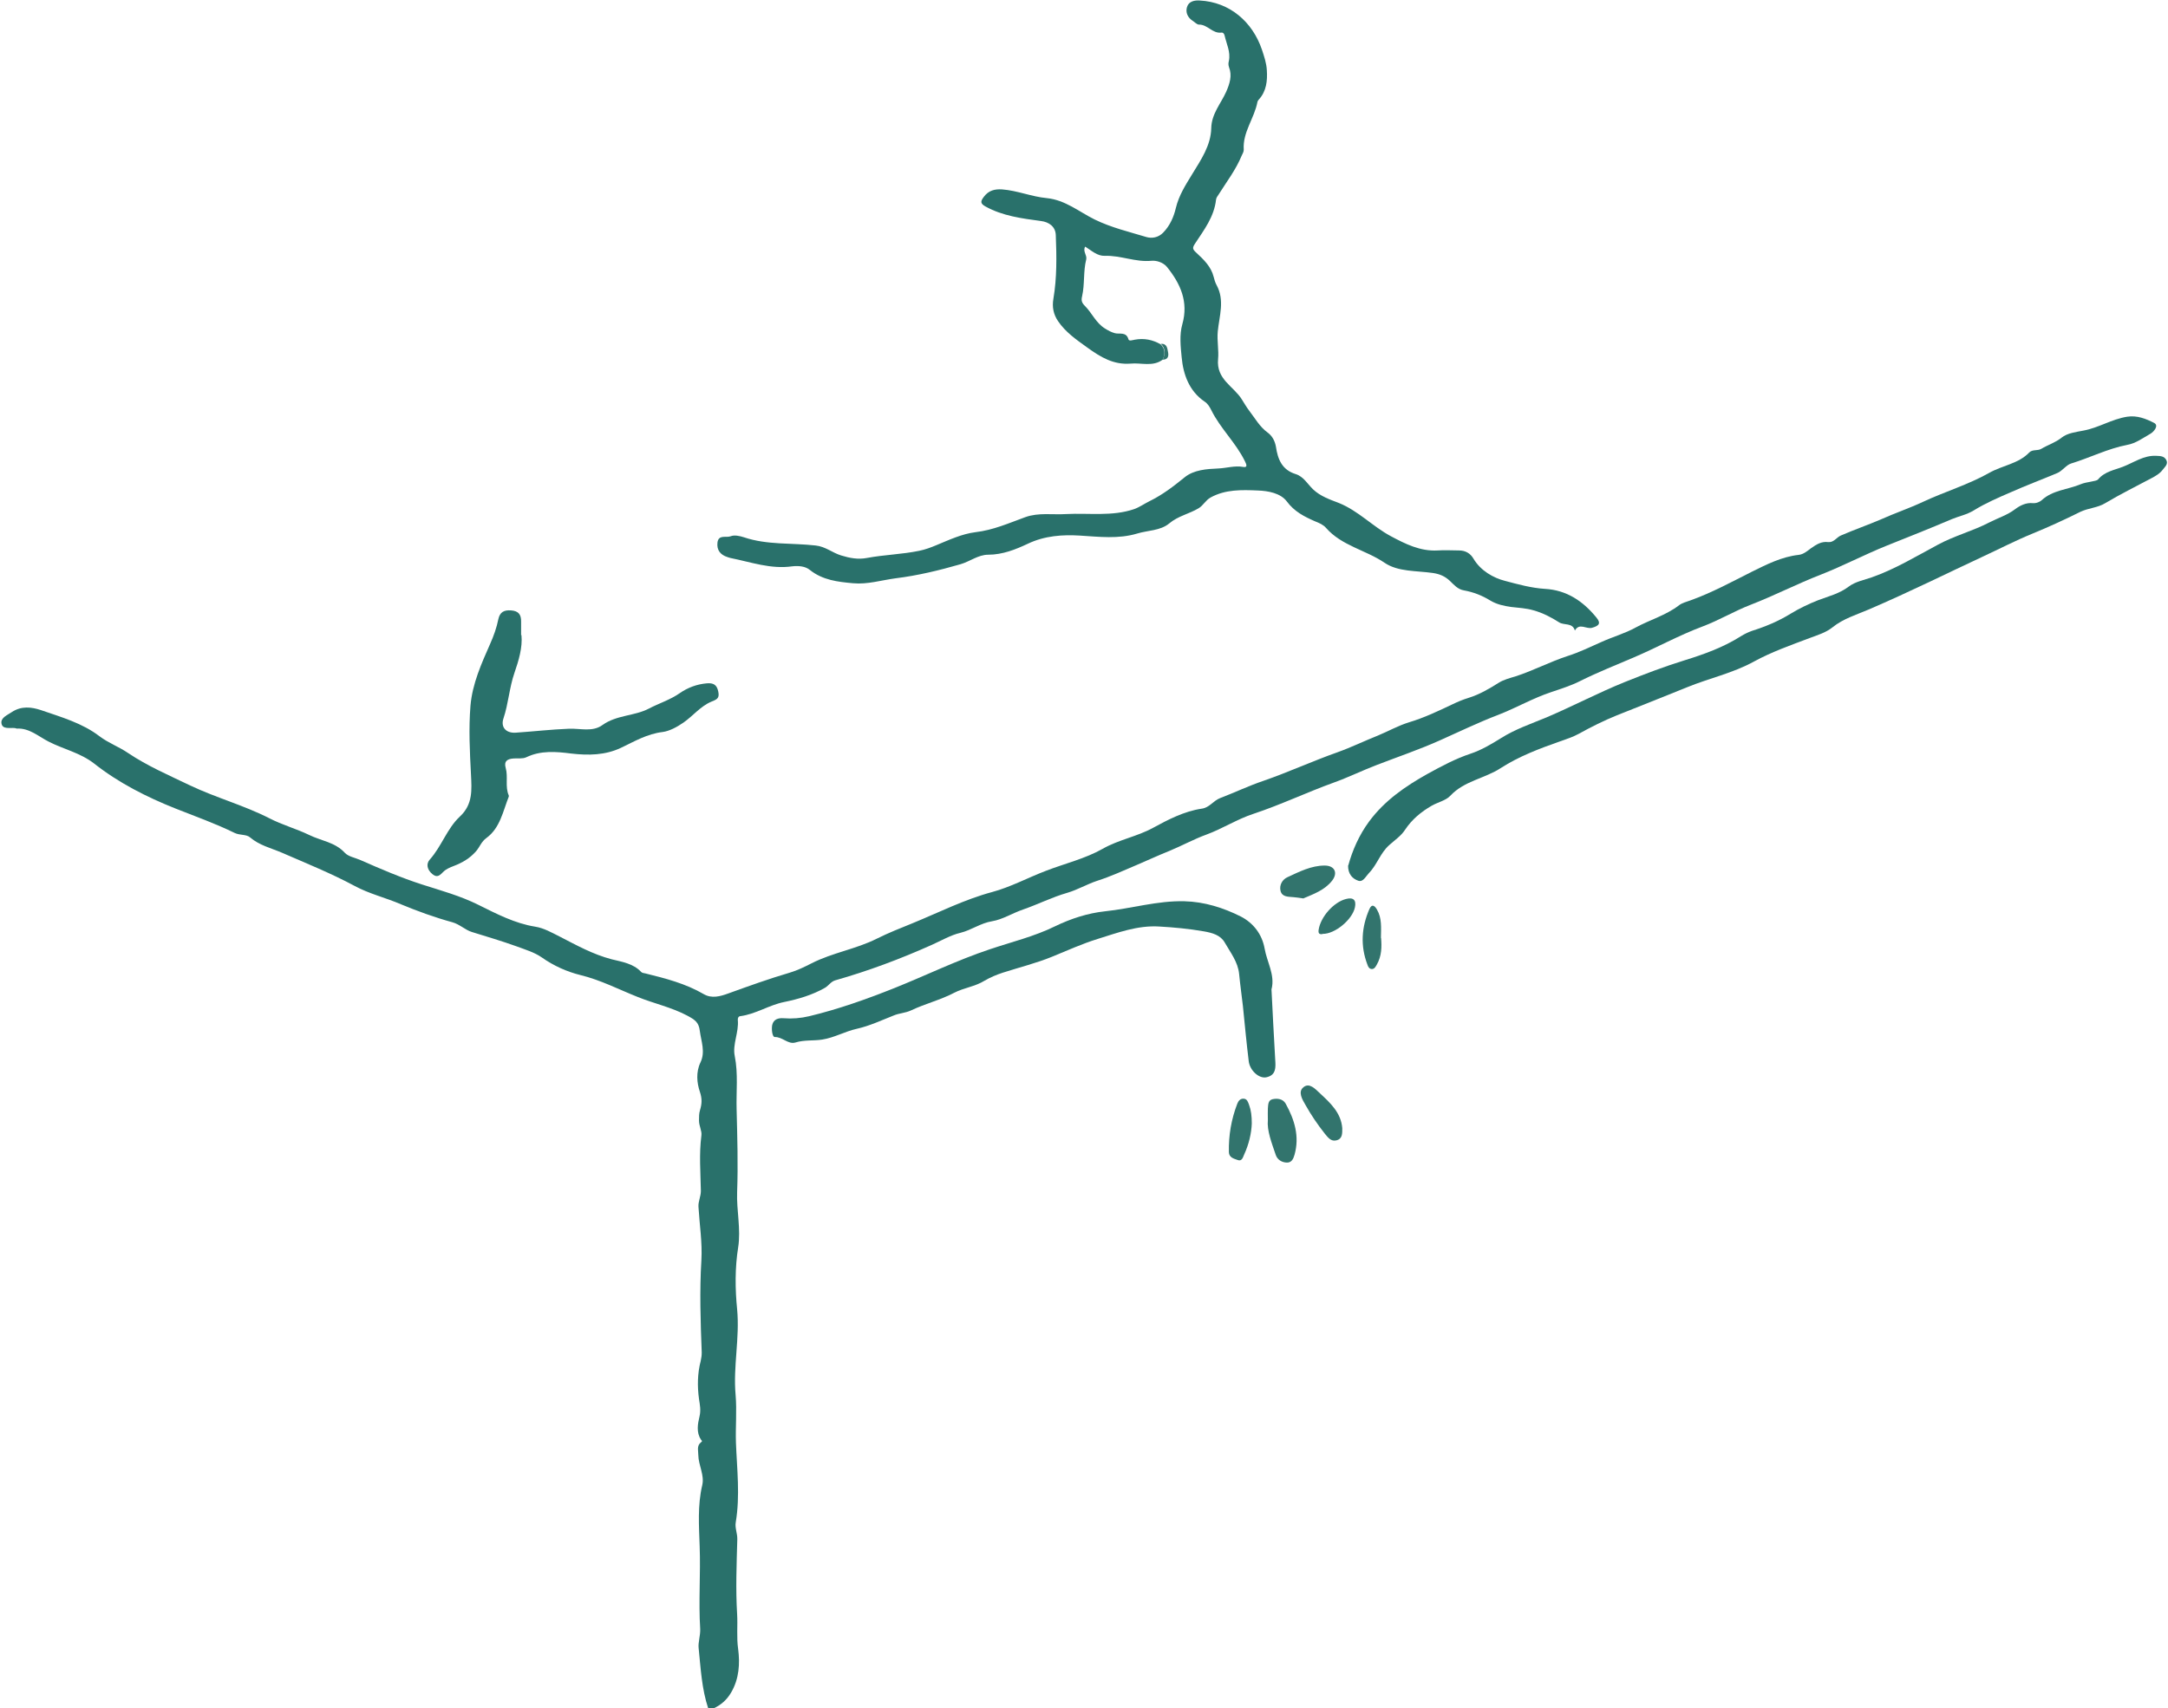 <svg width="203" height="160" viewBox="0 0 203 160" fill="none" xmlns="http://www.w3.org/2000/svg">
<g clip-path="url(#clip0_35_13295)">
<path fill-rule="evenodd" clip-rule="evenodd" d="M66.314 160C65.706 158.176 65.61 156.241 65.417 154.354C65.353 153.826 65.594 153.17 65.562 152.546C65.401 149.971 65.61 147.396 65.513 144.82C65.45 142.917 65.305 140.998 65.754 139.094C65.978 138.15 65.401 137.239 65.385 136.263C65.385 135.831 65.225 135.399 65.642 135.079C65.802 134.967 65.706 134.919 65.642 134.839C65.177 134.152 65.337 133.336 65.498 132.664C65.642 132.056 65.53 131.56 65.45 131.017C65.289 129.833 65.305 128.633 65.61 127.466C65.674 127.194 65.706 126.938 65.706 126.666C65.594 123.787 65.498 120.908 65.674 118.028C65.77 116.365 65.498 114.685 65.401 113.022C65.369 112.526 65.626 112.062 65.626 111.534C65.594 109.807 65.45 108.095 65.674 106.352C65.738 105.92 65.45 105.456 65.45 104.944C65.45 104.608 65.45 104.273 65.546 103.969C65.722 103.377 65.754 102.913 65.529 102.241C65.257 101.441 65.145 100.418 65.594 99.49C66.058 98.514 65.658 97.539 65.529 96.563C65.433 95.763 65.113 95.523 64.328 95.107C62.839 94.324 61.237 93.988 59.732 93.38C57.954 92.676 56.241 91.78 54.335 91.317C53.102 91.013 51.837 90.453 50.731 89.669C50.043 89.189 49.178 88.933 48.361 88.629C46.984 88.133 45.575 87.718 44.181 87.286C43.557 87.094 43.044 86.566 42.355 86.374C40.722 85.926 39.088 85.334 37.551 84.695C36.11 84.071 34.572 83.719 33.163 82.951C30.985 81.783 28.678 80.856 26.404 79.864C25.395 79.432 24.29 79.176 23.41 78.424C23.057 78.12 22.465 78.248 21.968 78.008C20.174 77.129 18.285 76.457 16.427 75.721C13.736 74.65 11.11 73.322 8.82 71.514C7.506 70.491 5.937 70.171 4.544 69.451C3.599 68.971 2.75 68.171 1.565 68.235C1.517 68.235 1.453 68.187 1.389 68.187C0.924 68.139 0.235 68.331 0.139 67.755C0.043 67.212 0.7 66.972 1.116 66.684C1.997 66.108 2.926 66.204 3.839 66.508C5.745 67.164 7.715 67.724 9.316 68.955C10.165 69.595 11.126 69.931 11.991 70.523C13.8 71.738 15.834 72.618 17.804 73.562C20.223 74.713 22.833 75.417 25.219 76.633C26.42 77.257 27.766 77.625 28.951 78.2C30.056 78.744 31.369 78.872 32.282 79.864C32.618 80.232 33.259 80.328 33.755 80.552C35.645 81.383 37.535 82.199 39.521 82.839C41.267 83.399 43.092 83.895 44.79 84.742C46.471 85.574 48.201 86.486 50.123 86.79C50.924 86.918 51.644 87.334 52.381 87.702C53.967 88.517 55.504 89.381 57.282 89.845C58.179 90.069 59.3 90.229 60.036 91.029C60.116 91.124 60.309 91.141 60.453 91.172C62.327 91.636 64.2 92.116 65.898 93.108C66.635 93.54 67.451 93.316 68.188 93.044C70.094 92.356 72 91.668 73.954 91.093C74.658 90.885 75.347 90.549 76.004 90.213C77.957 89.221 80.168 88.885 82.105 87.909C83.194 87.366 84.331 86.918 85.436 86.47C87.903 85.462 90.289 84.247 92.9 83.543C94.629 83.079 96.247 82.199 97.928 81.559C99.706 80.872 101.612 80.424 103.245 79.496C104.767 78.632 106.448 78.36 107.97 77.529C109.379 76.761 110.885 75.977 112.518 75.737C113.255 75.641 113.591 75.001 114.248 74.745C115.593 74.234 116.922 73.594 118.3 73.13C120.654 72.314 122.912 71.275 125.266 70.443C126.516 69.995 127.765 69.387 129.014 68.891C129.991 68.491 130.904 67.963 131.945 67.644C133.338 67.228 134.683 66.588 135.997 65.964C136.493 65.724 136.99 65.516 137.518 65.356C138.543 65.036 139.44 64.508 140.353 63.933C140.817 63.645 141.394 63.501 141.922 63.341C143.588 62.797 145.125 61.981 146.791 61.437C147.848 61.102 148.905 60.59 149.946 60.126C151.003 59.646 152.156 59.326 153.165 58.766C154.494 58.047 155.984 57.631 157.217 56.687C157.505 56.463 157.905 56.367 158.258 56.239C160.276 55.519 162.149 54.495 164.055 53.536C165.417 52.864 166.826 52.144 168.411 51.968C168.876 51.92 169.228 51.6 169.597 51.328C170.077 50.993 170.557 50.689 171.166 50.769C171.695 50.833 171.935 50.353 172.351 50.161C173.6 49.617 174.898 49.169 176.163 48.625C177.444 48.05 178.773 47.602 180.038 47.01C182.088 46.05 184.298 45.394 186.252 44.291C187.486 43.587 188.991 43.443 190.016 42.371C190.32 42.067 190.785 42.243 191.137 42.035C191.746 41.667 192.45 41.459 193.027 40.996C193.587 40.548 194.372 40.468 195.093 40.324C196.502 40.068 197.735 39.252 199.177 39.028C200.106 38.884 200.938 39.22 201.691 39.604C202.171 39.844 201.691 40.42 201.371 40.612C200.666 41.012 199.993 41.523 199.177 41.667C197.351 42.019 195.701 42.867 193.924 43.411C193.459 43.555 193.123 44.099 192.626 44.307C191.185 44.914 189.728 45.458 188.286 46.098C187.101 46.61 185.916 47.122 184.827 47.794C184.154 48.209 183.434 48.337 182.745 48.625C180.727 49.489 178.693 50.289 176.659 51.105C174.561 51.952 172.559 53.008 170.477 53.824C168.251 54.688 166.153 55.775 163.927 56.639C162.39 57.231 160.964 58.094 159.427 58.67C157.201 59.502 155.135 60.654 152.957 61.581C151.275 62.301 149.577 62.973 147.944 63.789C147.127 64.205 146.166 64.508 145.269 64.812C143.524 65.388 141.97 66.3 140.273 66.956C138.431 67.66 136.653 68.523 134.859 69.323C132.938 70.187 130.904 70.875 128.918 71.642C127.573 72.154 126.275 72.794 124.898 73.29C122.368 74.202 119.933 75.369 117.371 76.217C115.849 76.713 114.44 77.625 112.951 78.168C111.766 78.6 110.676 79.208 109.507 79.688C108.466 80.104 107.441 80.584 106.384 81.032C105.183 81.543 103.998 82.087 102.749 82.487C101.772 82.807 100.907 83.335 99.914 83.623C98.521 84.023 97.192 84.695 95.814 85.174C94.821 85.51 93.876 86.118 92.9 86.278C91.811 86.454 90.962 87.11 89.921 87.366C89.024 87.574 88.127 88.101 87.23 88.501C84.299 89.813 81.305 90.933 78.214 91.812C77.813 91.924 77.605 92.292 77.269 92.5C76.068 93.188 74.754 93.572 73.425 93.844C72 94.132 70.766 94.979 69.309 95.171C69.149 95.187 69.069 95.347 69.085 95.523C69.197 96.675 68.572 97.811 68.797 98.898C69.133 100.578 68.925 102.241 68.973 103.905C69.037 106.48 69.117 109.071 69.021 111.63C68.957 113.39 69.389 115.101 69.117 116.829C68.813 118.748 68.829 120.7 69.021 122.619C69.277 125.322 68.636 127.977 68.877 130.633C69.005 132.136 68.861 133.624 68.909 135.095C69.005 137.575 69.309 140.086 68.893 142.565C68.797 143.093 69.053 143.605 69.037 144.165C68.973 146.5 68.877 148.835 69.021 151.171C69.085 152.258 68.957 153.346 69.117 154.45C69.293 155.793 69.213 157.233 68.46 158.512C68.06 159.2 67.515 159.68 66.811 160H66.442H66.314Z" fill="#29716B"/>
<path fill-rule="evenodd" clip-rule="evenodd" d="M108.867 33.686C107.938 34.374 106.865 33.958 105.872 34.054C104.271 34.182 103.07 33.462 101.788 32.534C100.763 31.798 99.77 31.111 99.066 30.071C98.633 29.431 98.505 28.743 98.633 27.992C98.97 26.008 98.938 24.009 98.858 22.009C98.826 21.226 98.233 20.794 97.464 20.698C95.686 20.458 93.893 20.234 92.275 19.338C91.747 19.05 91.827 18.826 92.115 18.442C92.564 17.835 93.14 17.691 93.845 17.739C95.27 17.851 96.615 18.426 98.009 18.554C99.754 18.73 101.036 19.834 102.493 20.554C104.062 21.322 105.712 21.705 107.346 22.201C107.842 22.345 108.451 22.265 108.915 21.785C109.556 21.13 109.908 20.298 110.1 19.482C110.389 18.282 111.013 17.323 111.638 16.299C112.438 14.988 113.383 13.628 113.415 11.996C113.447 10.653 114.312 9.709 114.809 8.605C115.145 7.838 115.385 7.086 115.081 6.302C115.001 6.062 115.017 5.902 115.065 5.71C115.241 4.862 114.841 4.111 114.665 3.327C114.633 3.167 114.52 3.023 114.344 3.055C113.528 3.151 113.063 2.287 112.262 2.303C112.07 2.303 111.862 2.063 111.654 1.935C111.205 1.631 110.997 1.168 111.141 0.672C111.301 0.112 111.862 0.016 112.342 0.048C115.145 0.192 117.275 2.047 118.156 4.639C118.364 5.262 118.588 5.918 118.62 6.574C118.684 7.55 118.588 8.541 117.868 9.325C117.804 9.389 117.756 9.469 117.74 9.549C117.451 11.085 116.346 12.38 116.458 14.012C116.458 14.252 116.346 14.38 116.266 14.572C115.722 15.899 114.857 17.019 114.104 18.218C114.008 18.363 113.88 18.522 113.864 18.698C113.688 20.298 112.743 21.529 111.91 22.793C111.622 23.225 111.654 23.337 112.038 23.689C112.711 24.313 113.399 24.968 113.64 25.928C113.704 26.184 113.784 26.456 113.912 26.696C114.697 28.119 114.168 29.591 114.024 31.047C113.944 31.91 114.136 32.822 114.056 33.622C113.864 35.541 115.529 36.181 116.282 37.413C116.506 37.765 116.715 38.133 116.971 38.468C117.515 39.172 117.948 39.972 118.7 40.516C119.133 40.836 119.373 41.3 119.469 41.827C119.645 43.011 120.03 44.003 121.327 44.403C122.048 44.627 122.432 45.33 122.944 45.826C123.633 46.482 124.53 46.786 125.363 47.106C127.188 47.842 128.518 49.297 130.215 50.209C131.593 50.945 132.986 51.648 134.62 51.553C135.292 51.505 135.949 51.553 136.621 51.553C137.214 51.553 137.678 51.824 137.967 52.32C138.639 53.456 139.841 54.128 140.914 54.4C142.115 54.719 143.38 55.071 144.661 55.151C146.695 55.263 148.233 56.303 149.482 57.839C149.914 58.367 149.754 58.606 149.065 58.798C148.537 58.942 147.88 58.303 147.464 59.054C147.24 58.286 146.455 58.59 145.99 58.286C145.238 57.807 144.437 57.391 143.556 57.151C142.883 56.959 142.195 56.927 141.506 56.847C140.817 56.751 140.145 56.607 139.536 56.239C138.784 55.775 137.967 55.455 137.086 55.295C136.493 55.199 136.141 54.767 135.757 54.4C135.292 53.968 134.812 53.76 134.171 53.664C132.634 53.44 130.904 53.568 129.639 52.704C127.877 51.505 125.635 51.121 124.162 49.441C123.921 49.153 123.521 48.977 123.153 48.833C122.128 48.385 121.199 47.922 120.478 46.946C119.902 46.194 118.764 45.97 117.772 45.938C116.266 45.874 114.745 45.826 113.351 46.594C112.887 46.85 112.679 47.33 112.23 47.602C111.349 48.13 110.308 48.322 109.476 49.025C108.643 49.713 107.474 49.665 106.481 49.969C104.719 50.497 102.925 50.273 101.116 50.161C99.53 50.065 97.833 50.161 96.231 50.929C95.11 51.456 93.877 51.952 92.531 51.952C91.587 51.952 90.818 52.592 89.921 52.848C87.919 53.424 85.933 53.904 83.867 54.16C82.538 54.336 81.225 54.752 79.879 54.624C78.454 54.496 77.029 54.336 75.828 53.376C75.395 53.024 74.771 52.976 74.178 53.04C72.176 53.328 70.302 52.64 68.381 52.256C68.284 52.24 68.204 52.192 68.124 52.176C67.452 51.968 67.099 51.52 67.179 50.817C67.275 50.033 67.996 50.385 68.413 50.225C68.765 50.081 69.261 50.193 69.662 50.321C71.84 51.057 74.13 50.833 76.372 51.089C77.285 51.185 77.926 51.76 78.742 52.016C79.575 52.272 80.344 52.416 81.177 52.256C82.794 51.952 84.46 51.92 86.077 51.584C86.638 51.472 87.182 51.265 87.679 51.057C88.88 50.561 90.065 50.001 91.346 49.841C92.996 49.649 94.469 48.993 96.007 48.433C97.256 47.986 98.553 48.225 99.835 48.145C101.965 48.034 104.127 48.385 106.193 47.682C106.689 47.506 107.137 47.186 107.618 46.946C108.835 46.354 109.876 45.554 110.917 44.707C111.782 44.003 112.967 43.923 114.072 43.875C114.857 43.843 115.609 43.587 116.41 43.731C116.843 43.811 116.715 43.491 116.57 43.203C115.722 41.459 114.264 40.132 113.415 38.404C113.271 38.117 113.079 37.797 112.807 37.621C111.333 36.629 110.789 35.045 110.645 33.462C110.549 32.47 110.421 31.367 110.709 30.359C111.301 28.264 110.533 26.568 109.267 25C108.899 24.553 108.242 24.377 107.81 24.425C106.321 24.569 104.943 23.913 103.47 23.961C102.749 23.993 102.221 23.481 101.612 23.097C101.356 23.529 101.804 23.897 101.708 24.297C101.42 25.432 101.58 26.616 101.324 27.736C101.228 28.136 101.276 28.343 101.596 28.663C102.253 29.319 102.605 30.231 103.454 30.759C103.758 30.951 104.046 31.111 104.399 31.207C104.847 31.319 105.456 31.047 105.664 31.782C105.712 31.974 106.064 31.846 106.257 31.814C107.121 31.654 107.922 31.814 108.675 32.246C109.139 32.694 109.091 33.206 108.851 33.734L108.867 33.686Z" fill="#29716B"/>
<path fill-rule="evenodd" clip-rule="evenodd" d="M126.243 81.064C126.628 79.656 127.252 78.216 128.197 76.937C129.639 74.985 131.561 73.658 133.643 72.49C134.956 71.77 136.253 71.067 137.694 70.587C138.671 70.267 139.648 69.691 140.545 69.131C141.89 68.283 143.364 67.788 144.789 67.196C147.271 66.14 149.658 64.876 152.156 63.869C153.982 63.133 155.84 62.429 157.745 61.837C159.555 61.278 161.381 60.622 163.014 59.582C163.351 59.374 163.687 59.214 164.039 59.086C165.305 58.686 166.506 58.19 167.675 57.471C168.428 57.007 169.356 56.559 170.253 56.207C171.23 55.839 172.239 55.599 173.12 54.927C173.713 54.48 174.545 54.32 175.282 54.064C177.46 53.296 179.43 52.096 181.464 51.009C183.001 50.177 184.731 49.729 186.269 48.929C187.069 48.513 187.934 48.257 188.671 47.698C189.135 47.346 189.712 47.058 190.336 47.122C190.673 47.154 191.009 46.994 191.169 46.85C192.21 45.89 193.62 45.858 194.837 45.346C195.365 45.122 196.278 45.09 196.438 44.914C197.079 44.147 198.008 44.019 198.776 43.715C199.785 43.331 200.73 42.627 201.899 42.691C202.284 42.707 202.652 42.707 202.844 43.091C203.037 43.459 202.716 43.715 202.524 43.971C202.252 44.339 201.851 44.578 201.451 44.786C200.01 45.554 198.52 46.29 197.127 47.122C196.39 47.57 195.557 47.57 194.789 47.938C193.315 48.673 191.81 49.361 190.288 49.985C188.687 50.641 187.149 51.441 185.596 52.16C183.93 52.928 182.265 53.744 180.599 54.528C178.773 55.391 176.9 56.255 175.042 57.055C173.857 57.567 172.592 57.934 171.567 58.766C170.942 59.262 170.157 59.486 169.485 59.742C167.707 60.414 165.881 61.054 164.248 61.949C162.246 63.053 160.036 63.517 157.97 64.365C155.776 65.26 153.565 66.124 151.371 67.004C150.186 67.484 148.969 68.091 147.816 68.731C147.287 69.019 146.663 69.227 146.07 69.435C144.149 70.107 142.211 70.843 140.529 71.93C139.008 72.922 137.102 73.13 135.805 74.522C135.388 74.969 134.651 75.129 134.075 75.449C133.05 76.041 132.201 76.745 131.545 77.737C131.192 78.28 130.584 78.696 130.103 79.128C129.238 79.88 128.95 80.984 128.181 81.767C127.861 82.103 127.637 82.631 127.188 82.487C126.66 82.311 126.211 81.879 126.227 81.048L126.243 81.064Z" fill="#29716B"/>
<path fill-rule="evenodd" clip-rule="evenodd" d="M119.053 92.628C119.165 94.868 119.277 97.059 119.405 99.25C119.453 99.97 119.501 100.706 118.556 100.898C117.868 101.026 117.019 100.242 116.923 99.378C116.714 97.667 116.554 95.939 116.378 94.212C116.266 93.22 116.122 92.228 116.026 91.221C115.914 90.085 115.209 89.205 114.681 88.278C114.28 87.574 113.527 87.366 112.695 87.222C111.317 86.982 109.94 86.854 108.547 86.774C106.513 86.646 104.623 87.366 102.765 87.942C101.324 88.389 99.915 89.029 98.505 89.605C97.016 90.213 95.446 90.597 93.909 91.093C93.316 91.285 92.708 91.54 92.195 91.844C91.298 92.404 90.273 92.5 89.344 92.98C88.063 93.652 86.622 94.004 85.309 94.628C84.764 94.883 84.204 94.883 83.675 95.108C82.538 95.555 81.433 96.083 80.216 96.355C79.127 96.595 78.118 97.187 76.981 97.363C76.148 97.491 75.315 97.379 74.482 97.635C73.794 97.843 73.281 97.107 72.544 97.123C72.32 97.123 72.224 96.435 72.304 96.003C72.432 95.427 72.929 95.331 73.361 95.363C74.178 95.427 74.979 95.363 75.78 95.171C78.502 94.516 81.113 93.588 83.723 92.548C86.718 91.349 89.617 89.925 92.692 88.901C94.742 88.213 96.856 87.702 98.777 86.758C100.299 86.022 101.852 85.526 103.454 85.35C105.936 85.094 108.371 84.343 110.901 84.407C112.775 84.455 114.536 85.014 116.17 85.83C117.355 86.438 118.172 87.494 118.412 88.837C118.636 90.117 119.389 91.285 119.069 92.612L119.053 92.628Z" fill="#29716B"/>
<path fill-rule="evenodd" clip-rule="evenodd" d="M48.826 59.47C48.938 60.654 48.57 61.853 48.169 63.021C47.689 64.413 47.609 65.884 47.144 67.276C46.856 68.124 47.401 68.683 48.297 68.619C49.947 68.507 51.613 68.315 53.262 68.251C54.335 68.203 55.472 68.587 56.417 67.9C57.73 66.956 59.412 67.068 60.757 66.364C61.702 65.868 62.743 65.548 63.64 64.924C64.393 64.397 65.258 64.077 66.186 63.997C66.779 63.949 67.131 64.109 67.26 64.796C67.404 65.468 67.019 65.532 66.587 65.724C65.578 66.156 64.889 67.052 63.992 67.676C63.368 68.108 62.663 68.475 62.055 68.555C60.581 68.731 59.412 69.435 58.131 70.043C56.673 70.731 55.104 70.763 53.47 70.571C52.093 70.395 50.636 70.267 49.274 70.923C48.938 71.083 48.506 71.003 48.105 71.035C47.529 71.067 47.16 71.275 47.353 71.93C47.593 72.778 47.273 73.674 47.641 74.506C47.641 74.537 47.641 74.57 47.641 74.602C47.096 75.977 46.824 77.545 45.559 78.472C45.062 78.824 44.918 79.336 44.566 79.736C43.973 80.408 43.269 80.808 42.468 81.112C42.132 81.24 41.763 81.4 41.523 81.639C41.187 81.975 40.947 82.247 40.482 81.863C40.002 81.463 39.873 80.92 40.242 80.504C41.347 79.272 41.859 77.593 43.06 76.473C44.294 75.337 44.166 73.946 44.102 72.57C43.989 70.411 43.877 68.251 44.053 66.092C44.23 64.029 45.078 62.157 45.895 60.302C46.231 59.55 46.504 58.782 46.664 57.983C46.808 57.327 47.192 57.119 47.849 57.167C48.554 57.215 48.81 57.567 48.794 58.222C48.794 58.622 48.794 59.006 48.794 59.502L48.826 59.47Z" fill="#29716B"/>
<path fill-rule="evenodd" clip-rule="evenodd" d="M118.716 104.928C118.716 104.385 118.7 104.113 118.716 103.841C118.748 103.489 118.716 103.041 119.165 102.945C119.613 102.849 120.126 102.913 120.382 103.361C121.215 104.864 121.695 106.432 121.215 108.143C121.103 108.527 120.942 108.927 120.43 108.879C119.981 108.847 119.597 108.591 119.453 108.159C119.069 107.024 118.62 105.888 118.716 104.896V104.928Z" fill="#32746D"/>
<path fill-rule="evenodd" clip-rule="evenodd" d="M121.999 84.135C121.615 84.087 121.359 84.039 121.103 84.023C120.622 83.975 120.046 84.023 119.901 83.431C119.773 82.887 120.078 82.359 120.558 82.151C121.663 81.639 122.784 81.064 124.033 81.064C124.962 81.064 125.299 81.736 124.738 82.471C124.033 83.383 122.944 83.751 122.015 84.151L121.999 84.135Z" fill="#32746D"/>
<path fill-rule="evenodd" clip-rule="evenodd" d="M125.683 105.664C125.683 106.144 125.715 106.656 125.138 106.8C124.626 106.928 124.354 106.544 124.049 106.176C123.377 105.328 122.768 104.433 122.24 103.489C121.951 102.993 121.503 102.257 122.047 101.825C122.608 101.361 123.168 102.001 123.601 102.401C124.578 103.313 125.571 104.225 125.683 105.664Z" fill="#32746D"/>
<path fill-rule="evenodd" clip-rule="evenodd" d="M117.211 105.216C117.179 106.144 116.939 107.168 116.49 108.143C116.378 108.399 116.282 108.799 115.882 108.639C115.529 108.511 115.081 108.415 115.065 107.903C115.033 106.352 115.289 104.832 115.85 103.377C115.946 103.121 116.122 102.881 116.442 102.897C116.779 102.913 116.859 103.217 116.955 103.473C117.147 103.985 117.211 104.529 117.211 105.232V105.216Z" fill="#32746D"/>
<path fill-rule="evenodd" clip-rule="evenodd" d="M129.318 87.846C129.383 88.661 129.383 89.525 128.918 90.341C128.806 90.533 128.71 90.741 128.47 90.757C128.213 90.757 128.101 90.549 128.037 90.341C127.365 88.582 127.477 86.838 128.229 85.126C128.47 84.599 128.742 84.855 128.934 85.191C129.399 85.99 129.318 86.886 129.302 87.846H129.318Z" fill="#32746D"/>
<path fill-rule="evenodd" clip-rule="evenodd" d="M123.841 87.478C123.489 87.542 123.425 87.366 123.473 87.062C123.665 85.862 124.866 84.502 126.019 84.199C126.724 84.007 127.012 84.295 126.868 84.982C126.628 86.134 124.978 87.494 123.841 87.462V87.478Z" fill="#32746D"/>
<path fill-rule="evenodd" clip-rule="evenodd" d="M108.867 33.686C109.107 33.158 109.155 32.646 108.691 32.198C109.299 32.166 109.299 32.646 109.38 33.03C109.444 33.414 109.316 33.686 108.867 33.686Z" fill="#32746D"/>
</g>
<defs>
<clipPath id="clip0_35_13295">
<rect width="202.817" height="160" fill="white" transform="translate(0.092)"/>
</clipPath>
</defs>
</svg>
